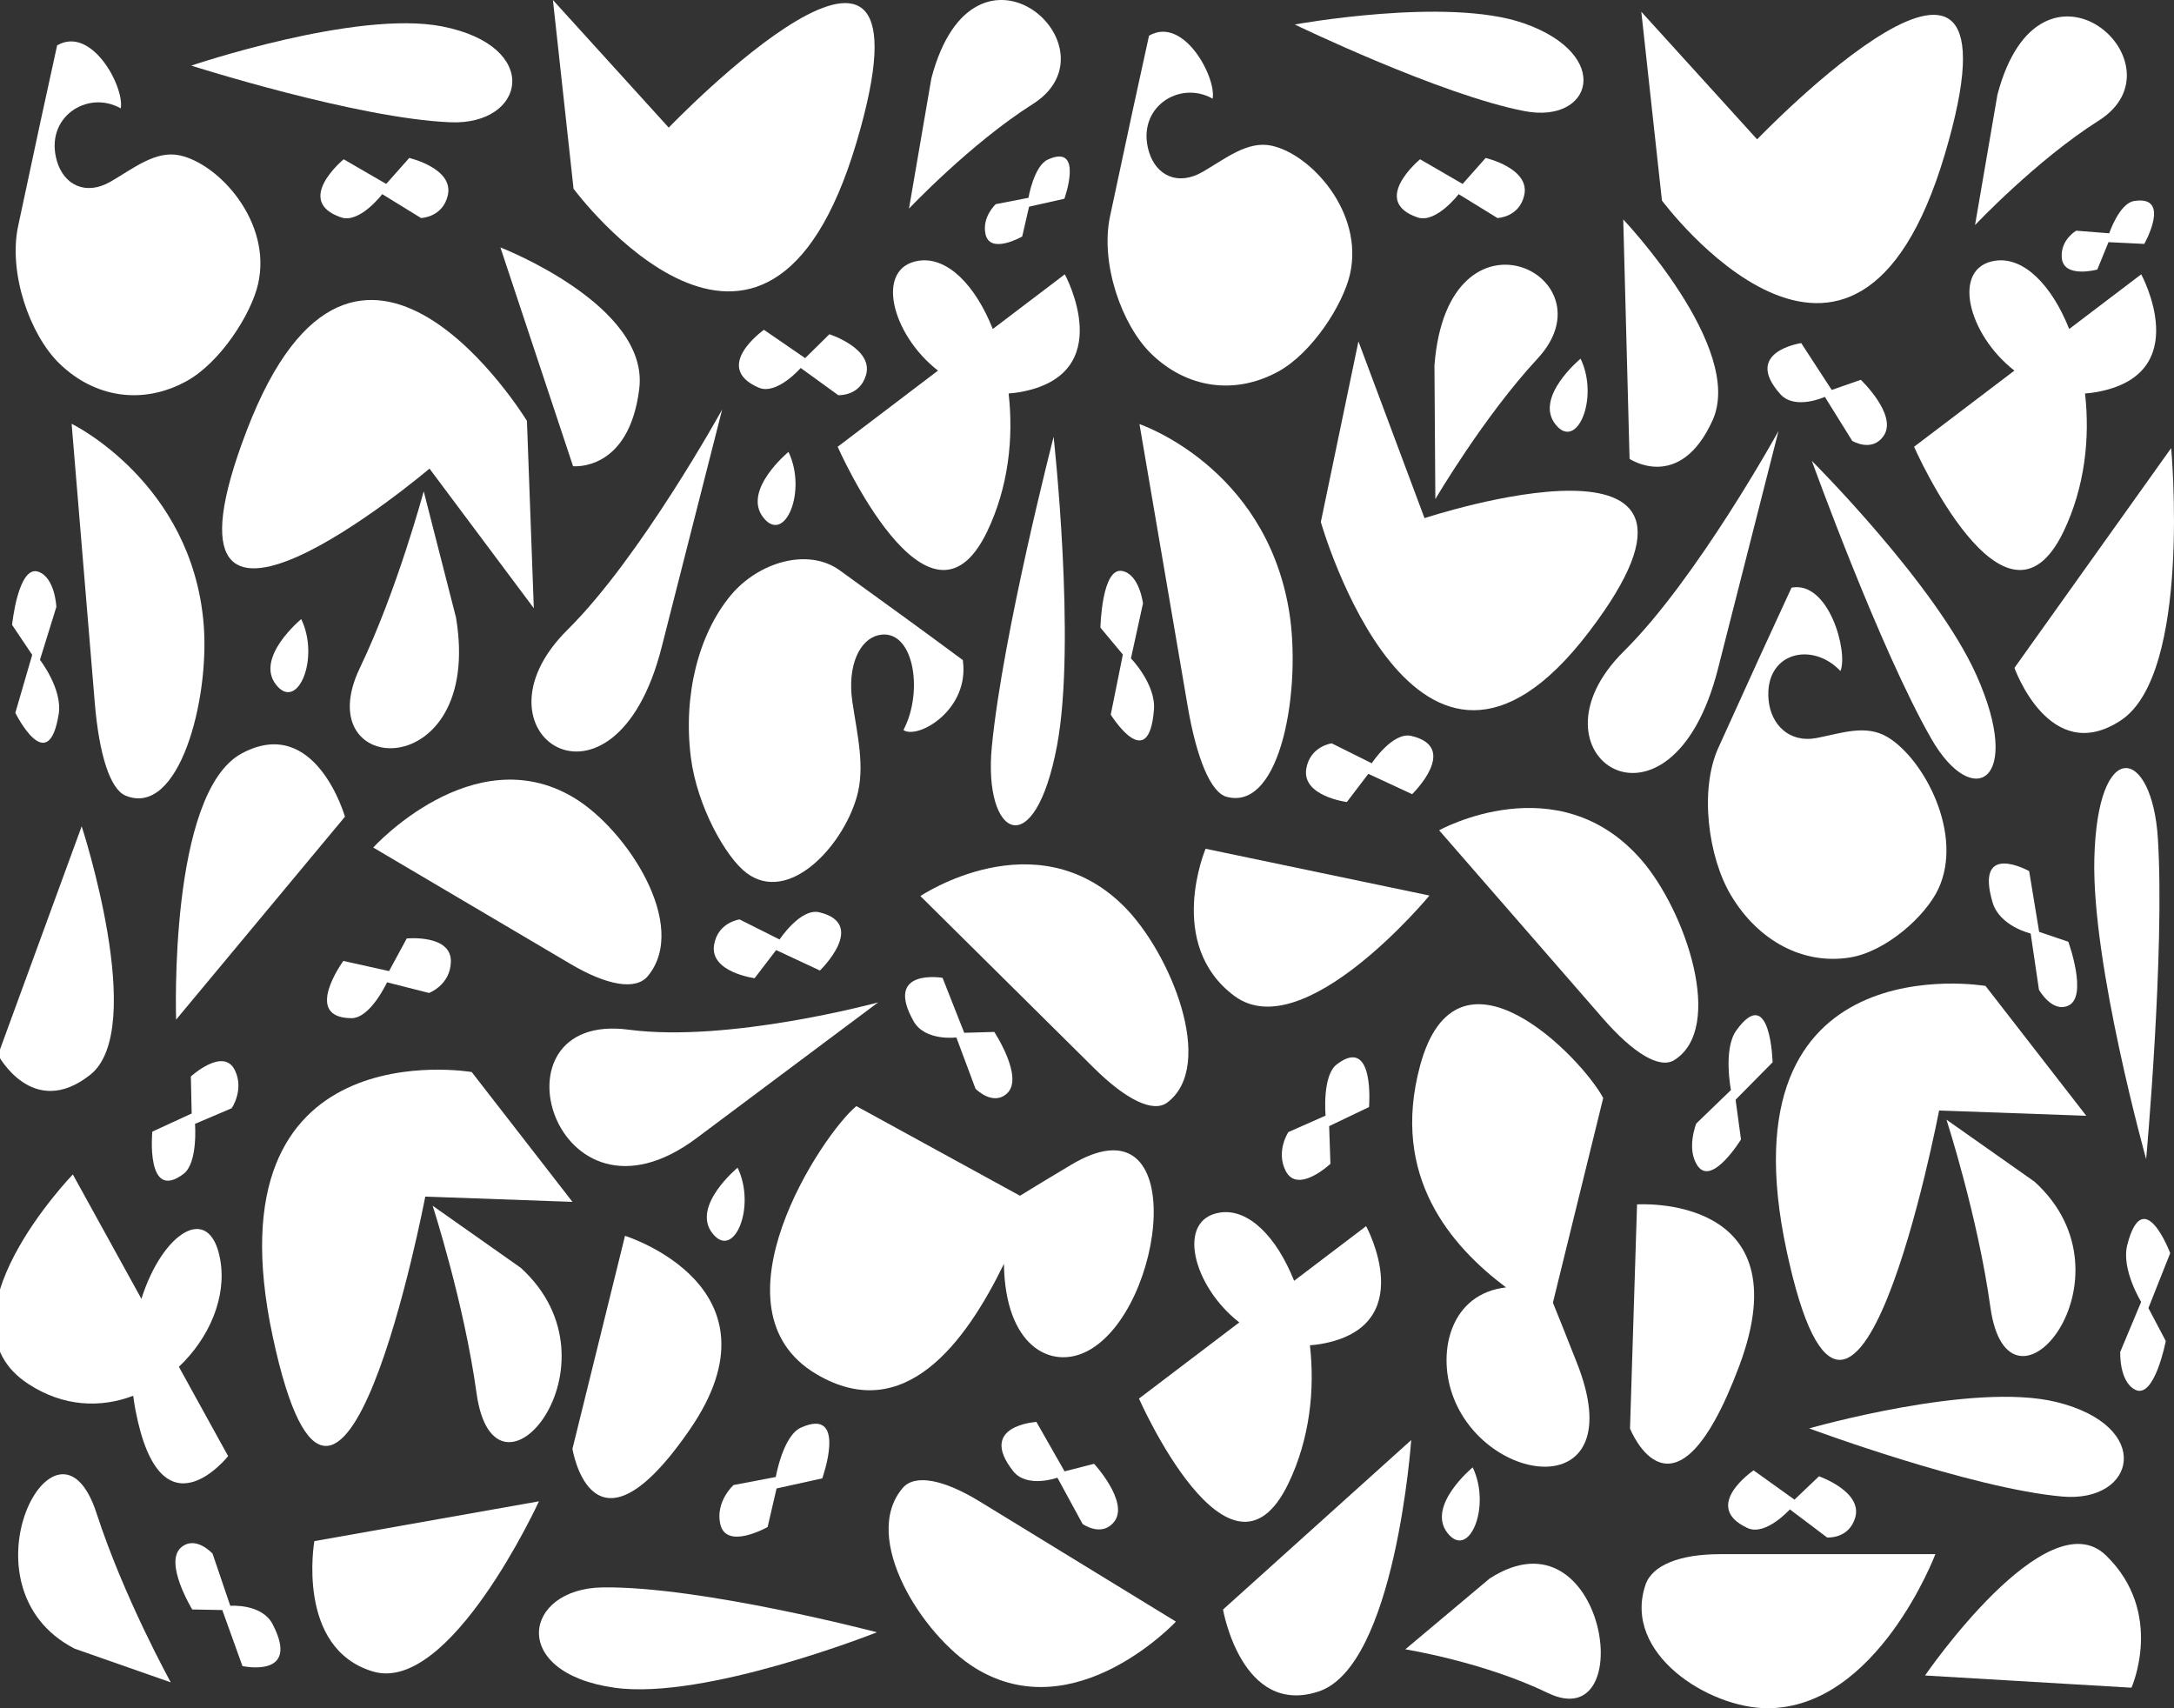 <svg width="392" height="308" viewBox="0 0 392 308" fill="none" xmlns="http://www.w3.org/2000/svg">
<rect x="0" y="0" width="392" height="308" fill="#333333" stroke="none"/>
<g clip-path="url(#clip0_207_20)">
<path d="M268.609 284.603L253.396 297.376C253.396 297.376 267.426 299.606 279.098 305.245C295.805 313.315 289.484 271.168 268.609 284.603Z" fill="white"/>
<path d="M360.157 17.103L356.124 40.582C356.124 40.582 367.218 28.837 378.442 21.736C394.503 11.574 367.846 -12.227 360.157 17.103Z" fill="white"/>
<path d="M258.65 65.894L258.811 89.989C258.811 89.989 267.558 75.088 277.234 64.664C291.085 49.746 261.026 34.965 258.65 65.894Z" fill="white"/>
<path d="M274.834 4.221C261.119 -0.629 233.462 4.416 233.462 4.416C233.462 4.416 259.783 17.14 274.906 20.037C287.11 22.375 290.921 9.91 274.834 4.218V4.221Z" fill="white"/>
<path d="M207.633 63.837C213.962 69.963 222.585 71.303 230.465 67.001C236.593 63.655 242.185 54.909 243.425 49.423C245.942 38.303 236.381 27.767 229.244 26.259C224.943 25.349 220.964 28.602 216.867 30.98C212.317 33.617 208.435 31.574 207.171 27.369C204.789 19.451 212.631 14.372 218.652 17.79C219.366 14.013 213.452 2.811 207.185 6.43C204.486 18.668 204.16 20.267 200.155 38.993C198.353 47.416 202.22 58.6 207.633 63.84V63.837Z" fill="white"/>
<path d="M221.173 143.665C231.138 146.371 234.745 123.646 232.393 109.887C227.97 84.003 205.462 76.468 205.462 76.468L214.153 127.332C215.748 136.662 218.285 142.881 221.171 143.665H221.173Z" fill="white"/>
<path d="M200.28 128.846C200.28 128.846 207.133 139.904 208.073 127.947C208.433 123.352 203.923 118.703 203.923 118.703L206.097 108.788C206.097 108.788 205.456 103.577 202.369 102.954C198.643 102.202 198.422 113.166 198.422 113.166L202.465 118.013L200.284 128.846H200.28Z" fill="white"/>
<path d="M254.492 132.69C251.105 131.89 247.341 137.617 247.341 137.617L240.126 134.024C240.126 134.024 236.212 134.527 235.537 138.62C234.723 143.563 242.852 144.609 242.852 144.609L246.729 139.524L254.625 143.191C254.625 143.191 263.308 134.768 254.492 132.69Z" fill="white"/>
<path d="M310.119 280.219C302.992 280.219 297.912 282.151 296.697 285.754C292.505 298.194 308.188 307.997 318.698 307.997C338.472 307.997 348.973 280.217 348.973 280.217H310.119V280.219Z" fill="white"/>
<path d="M210.475 198.79C219.347 192.122 211.058 171.726 202.601 163.346C186.689 147.58 165.96 161.562 165.96 161.562L197.228 192.541C202.963 198.223 207.904 200.721 210.475 198.79Z" fill="white"/>
<path d="M315.104 275.509C318.358 277.01 322.739 272.144 322.739 272.144L329.448 277.208C329.448 277.208 333.374 277.534 334.517 273.631C335.897 268.921 327.989 266.179 327.989 266.179L323.566 270.387L316.193 265.107C316.193 265.107 306.636 271.604 315.104 275.509Z" fill="white"/>
<path d="M383.572 224.481C382.455 228.852 386.078 234.737 386.078 234.737L382.308 243.748C382.308 243.748 382.065 249.02 384.97 250.556C388.477 252.409 390.518 241.788 390.518 241.788L387.386 235.847L391.315 225.945C391.315 225.945 386.478 213.108 383.57 224.481H383.572Z" fill="white"/>
<path d="M367.686 168.019L365.882 157.063C365.882 157.063 355.994 151.531 359.288 162.709C360.555 167.005 366.155 168.316 366.155 168.316L367.65 178.456C367.65 178.456 370.016 182.674 372.967 181.305C376.53 179.652 372.942 169.797 372.942 169.797L367.686 168.019Z" fill="white"/>
<path d="M313.061 185.82C310.675 189.15 312.111 196.538 312.111 196.538L305.861 202.569C305.861 202.569 303.985 207.21 306.138 210.249C308.735 213.916 313.923 205.445 313.923 205.445L312.949 198.284L319.622 191.533C319.622 191.533 319.27 177.153 313.063 185.817L313.061 185.82Z" fill="white"/>
<path d="M286.441 114.022C317.504 73.389 256.858 93.421 256.858 93.421L244.943 61.553L238.164 94.119C238.164 94.119 255.378 154.655 286.441 114.022Z" fill="white"/>
<path d="M292.817 117.408C273.94 136.097 301.241 154.195 309.777 120.575L320.688 77.709C320.688 77.709 306.009 104.35 292.817 117.408Z" fill="white"/>
<path d="M350.97 201.877C350.97 201.877 356.618 219.268 358.886 235.649C362.134 259.091 386.032 230.489 366.858 213.065L350.97 201.874V201.877Z" fill="white"/>
<path d="M326.698 83.096C326.698 83.096 338.91 116.9 348.222 133.166C355.738 146.291 364.948 140.95 356.399 121.782C349.11 105.441 326.698 83.096 326.698 83.096Z" fill="white"/>
<path d="M389.098 151.245C388.081 134.744 378.183 132.524 377.634 154.859C377.164 173.898 386.979 208.992 386.979 208.992C386.979 208.992 390.361 171.694 389.098 151.245Z" fill="white"/>
<path d="M331.852 120.985C333.286 117.598 329.793 104.69 323.036 105.95C318.019 116.788 317.388 118.216 309.832 134.846C306.433 142.327 307.954 154.487 312.14 161.465C317.033 169.626 325.085 173.986 333.531 172.641C340.1 171.595 347.216 165.151 349.496 160.305C354.116 150.477 346.977 136.916 340.393 132.922C336.424 130.515 331.945 132.235 327.528 133.07C322.621 133.995 319.282 130.641 318.891 126.136C318.159 117.655 326.722 115.547 331.852 120.987V120.985Z" fill="white"/>
<path d="M301.901 191.132C311.107 185.338 303.932 164.194 295.944 155.019C280.917 137.759 259.495 149.704 259.495 149.704L289.024 183.621C294.441 189.843 299.236 192.809 301.903 191.132H301.901Z" fill="white"/>
<path d="M335.526 68.481L330.281 70.308L324.783 61.861C324.783 61.861 314.132 63.383 321.017 71.067C323.663 74.02 329.044 71.557 329.044 71.557L333.979 79.488C333.979 79.488 337.562 81.662 339.661 78.557C342.194 74.809 335.524 68.481 335.524 68.481H335.526Z" fill="white"/>
<path d="M267.881 28.482L263.73 33.162L256.059 28.717C256.059 28.717 246.932 36.249 255.609 39.202C258.943 40.339 263.013 35.005 263.013 35.005L270.009 39.312C270.009 39.312 273.941 39.202 274.841 35.187C275.928 30.34 267.879 28.482 267.879 28.482H267.881Z" fill="white"/>
<path d="M241.024 191.921C238.361 193.972 239.02 201.149 239.02 201.149L232.315 204.113C232.315 204.113 230.019 207.536 231.813 211.099C233.98 215.398 239.893 209.837 239.893 209.837L239.662 203.043L246.853 199.603C246.853 199.603 247.952 186.587 241.024 191.921Z" fill="white"/>
<path d="M358.014 177.766C358.014 177.766 310.157 169.549 322.148 225.514C334.138 281.479 349.642 200.226 349.642 200.226L376.182 201.176L358.014 177.766Z" fill="white"/>
<path d="M313.578 246.364C325.318 215.122 295.181 217.155 295.181 217.155L293.913 257.574C293.913 257.574 301.839 277.606 313.578 246.364Z" fill="white"/>
<path d="M220.528 290.204C220.528 290.204 223.856 309.538 237.742 304.985C251.628 300.433 254.458 259.647 254.458 259.647L220.528 290.202V290.204Z" fill="white"/>
<path d="M217.385 153.029C217.385 153.029 210.072 170.271 222.577 179.571C235.081 188.872 257.75 161.468 257.75 161.468L217.385 153.032V153.029Z" fill="white"/>
<path d="M232.305 267.493C236.166 259.487 237.114 250.566 236.194 242.555C236.852 242.512 237.515 242.438 238.19 242.32C256.189 239.15 246.329 221.074 246.329 221.074L233.343 230.933C230.206 223.032 225.148 217.856 219.996 218.624C212.034 219.809 215.033 231.888 223.461 238.433L205.371 252.166C205.371 252.166 221.75 289.373 232.305 267.49V267.493Z" fill="white"/>
<path d="M379.726 280.436C369.056 270.079 347.108 302.094 347.108 302.094L384.329 304.295C384.329 304.295 390.397 290.79 379.726 280.433V280.436Z" fill="white"/>
<path d="M370.801 252.789C355.724 249.068 326.222 257.545 326.222 257.545C326.222 257.545 355.365 268.367 371.842 269.828C385.139 271.007 388.487 257.152 370.801 252.786V252.789Z" fill="white"/>
<path d="M350.669 27.85C367.039 -27.163 316.831 25.125 316.831 25.125L295.948 2.116L299.668 36.15C299.668 36.15 334.3 82.863 350.669 27.85Z" fill="white"/>
<path d="M308.801 75.78C314.703 62.738 292.692 39.569 292.692 39.569L293.831 82.735C293.831 82.735 302.898 88.823 308.801 75.78Z" fill="white"/>
<path d="M380.316 42.064L374.376 41.596C374.376 41.596 371.566 43.156 371.755 46.389C371.984 50.292 378.173 48.599 378.173 48.599L380.187 43.661L386.643 43.977C386.643 43.977 391.647 35.11 384.777 36.249C382.136 36.688 380.316 42.064 380.316 42.064Z" fill="white"/>
<path d="M382.407 129.892C395.242 121.442 391.488 80.793 391.488 80.793L363.231 120.418C363.231 120.418 369.572 138.342 382.407 129.892Z" fill="white"/>
<path d="M363.221 66.822L345.131 80.555C345.131 80.555 361.511 117.762 372.065 95.879C375.927 87.873 376.875 78.953 375.955 70.942C376.612 70.899 377.275 70.824 377.95 70.706C395.949 67.537 386.089 49.46 386.089 49.46L373.103 59.319C369.966 51.418 364.908 46.242 359.756 47.01C351.794 48.195 354.793 60.274 363.221 66.82V66.822Z" fill="white"/>
<path d="M256.038 192.22C250.699 212.121 261.608 224.639 271.552 232.121C261.608 233.263 259.143 243.521 261.859 251.366C267.652 268.092 294.527 271.395 284.303 245.647C282.052 239.977 281.425 238.342 280.009 234.876L289.08 197.974C285.251 190.749 262.703 167.369 256.036 192.22H256.038Z" fill="white"/>
<path d="M167.935 14.134L163.902 37.613C163.902 37.613 174.997 25.868 186.221 18.766C202.282 8.605 175.624 -15.196 167.935 14.134Z" fill="white"/>
<path d="M64.889 120.431C55.265 140.468 87.261 141.715 82.229 111.366L76.4 88.577C76.4 88.577 71.615 106.428 64.889 120.431Z" fill="white"/>
<path d="M13.434 297.25L30.793 303.332C30.793 303.332 22.367 288.102 17.405 272.832C10.301 250.978 -8.171 286.091 13.436 297.247L13.434 297.25Z" fill="white"/>
<path d="M79.72 4.761C64.276 1.728 34.492 11.831 34.492 11.831C34.492 11.831 64.447 21.385 81.251 22.049C94.813 22.584 97.836 8.319 79.72 4.761Z" fill="white"/>
<path d="M10.752 65.584C17.08 71.709 25.703 73.049 33.584 68.748C39.711 65.402 45.303 56.655 46.544 51.169C49.061 40.05 39.5 29.514 32.363 28.005C28.061 27.096 24.082 30.349 19.986 32.726C15.435 35.364 11.554 33.32 10.289 29.115C7.908 21.198 15.75 16.119 21.77 19.537C22.485 15.76 16.57 4.558 10.303 8.177C7.605 20.414 7.278 22.014 3.274 40.74C1.471 49.163 5.339 60.347 10.752 65.587V65.584Z" fill="white"/>
<path d="M36.722 112.511C34.599 86.924 12.916 76.409 12.916 76.409L17.087 126.687C17.851 135.91 19.827 142.271 22.623 143.443C32.277 147.492 37.849 126.11 36.72 112.508L36.722 112.511Z" fill="white"/>
<path d="M2.766 128.525C2.766 128.525 8.688 140.514 10.584 128.763C11.313 124.248 7.203 118.971 7.203 118.971L10.162 109.429C10.162 109.429 9.943 104.157 6.924 103.087C3.28 101.798 2.178 112.666 2.178 112.666L5.807 118.072L2.766 128.522V128.525Z" fill="white"/>
<path d="M162.761 268.295C155.104 277.28 166.348 294.939 175.911 300.794C193.902 311.809 212.036 292.382 212.036 292.382L176.682 270.737C170.198 266.768 164.978 265.695 162.759 268.295H162.761Z" fill="white"/>
<path d="M191.958 265.288L186.88 256.379C186.88 256.379 176.178 256.967 182.676 265.235C185.173 268.413 190.664 266.428 190.664 266.428L195.204 274.773C195.204 274.773 198.675 277.256 200.92 274.343C203.63 270.825 197.281 263.924 197.281 263.924L191.958 265.288Z" fill="white"/>
<path d="M138.414 275.322L140.023 268.373L148.266 266.548C148.266 266.548 152.916 253.589 144.426 257.398C141.164 258.861 139.884 266.302 139.884 266.302L132.264 267.755C132.264 267.755 129 270.7 129.859 274.731C130.894 279.599 138.414 275.322 138.414 275.322Z" fill="white"/>
<path d="M41.522 289.528L38.327 280.126C38.327 280.126 35.3 276.755 32.663 279C29.481 281.712 34.663 290.188 34.663 290.188L40.082 290.293L43.718 300.396C43.718 300.396 54.289 302.717 49.165 292.858C47.195 289.07 41.52 289.528 41.52 289.528H41.522Z" fill="white"/>
<path d="M164.715 184.102C166.786 187.791 172.446 187.055 172.446 187.055L175.895 196.294C175.895 196.294 179.012 199.515 181.585 197.139C184.691 194.275 179.281 186.058 179.281 186.058L173.864 186.218L169.955 176.303C169.955 176.303 159.328 174.502 164.717 184.102H164.715Z" fill="white"/>
<path d="M140.564 169.391L133.355 165.777C133.355 165.777 129.44 166.267 128.759 170.359C127.937 175.3 136.064 176.372 136.064 176.372L139.951 171.301L147.841 174.989C147.841 174.989 156.538 166.59 147.726 164.485C144.338 163.677 140.566 169.391 140.566 169.391H140.564Z" fill="white"/>
<path d="M44.529 77.519C24.634 129.263 77.443 84.492 77.443 84.492L96.253 109.66L95.014 75.885C95.014 75.885 64.425 25.772 44.529 77.516V77.519Z" fill="white"/>
<path d="M16.272 193.783C26.683 185.547 14.728 148.979 14.728 148.979L-0.357 190.193C-0.357 190.193 5.86 202.018 16.272 193.783Z" fill="white"/>
<path d="M102.343 113.538C83.466 132.227 110.767 150.325 119.302 116.705L130.213 73.838C130.213 73.838 115.534 100.48 102.343 113.538Z" fill="white"/>
<path d="M125.599 205.204L158.334 180.735C158.334 180.735 131.474 188.053 113.361 185.654C87.441 182.219 99.945 224.42 125.599 205.204Z" fill="white"/>
<path d="M78.009 217.399C78.009 217.399 83.657 234.79 85.925 251.171C89.173 274.613 113.07 246.011 93.897 228.587L78.009 217.396V217.399Z" fill="white"/>
<path d="M190.616 134.319C194.065 115.841 189.981 78.755 189.981 78.755C189.981 78.755 180.82 114.258 178.842 134.602C177.247 151.02 186.571 155.993 190.618 134.319H190.616Z" fill="white"/>
<path d="M124.581 136.638C125.709 145.392 130.878 154.596 134.604 157.394C142.156 163.068 151.858 152.772 154.477 143.726C156.056 138.275 154.539 132.361 153.685 126.479C152.737 119.947 155.051 115.287 158.38 114.525C164.648 113.089 166.671 124.462 162.899 131.636C165.494 133.377 174.904 128.006 173.607 119.011C165.283 112.859 164.188 112.088 151.42 102.839C145.677 98.677 136.717 101.368 131.753 107.351C125.948 114.348 123.134 125.379 124.581 136.638Z" fill="white"/>
<path d="M116.812 175.99C124.378 166.866 112.955 149.415 103.334 143.737C85.232 133.051 67.297 152.81 67.297 152.81L102.868 173.804C109.392 177.656 114.622 178.632 116.814 175.99H116.812Z" fill="white"/>
<path d="M63.354 183.581C66.793 183.605 69.788 177.113 69.788 177.113L77.35 179.031C77.35 179.031 81.146 177.653 81.299 173.465C81.484 168.409 73.341 169.206 73.341 169.206L70.153 175.091L61.91 173.256C61.91 173.256 54.403 183.517 63.354 183.578V183.581Z" fill="white"/>
<path d="M151.149 71.254C151.149 71.254 155.076 71.49 156.169 67.561C157.488 62.818 149.548 60.261 149.548 60.261L145.181 64.57L137.743 59.464C137.743 59.464 128.271 66.18 136.787 69.888C140.059 71.313 144.378 66.346 144.378 66.346L151.151 71.254H151.149Z" fill="white"/>
<path d="M68.924 35.005L75.92 39.312C75.92 39.312 79.851 39.202 80.751 35.187C81.839 30.34 73.789 28.482 73.789 28.482L69.639 33.162L61.968 28.717C61.968 28.717 52.841 36.249 61.518 39.202C64.852 40.339 68.922 35.005 68.922 35.005H68.924Z" fill="white"/>
<path d="M42.354 192.967C40.283 188.714 34.416 194.09 34.416 194.09L34.56 200.764L27.464 204.038C27.464 204.038 26.223 216.805 33.084 211.666C35.721 209.692 35.163 202.631 35.163 202.631L41.775 199.817C41.775 199.817 44.069 196.487 42.354 192.964V192.967Z" fill="white"/>
<path d="M76.681 215.748L103.221 216.698L85.053 193.288C85.053 193.288 37.196 185.071 49.187 241.036C61.177 297.001 76.681 215.748 76.681 215.748Z" fill="white"/>
<path d="M124.422 257.689C142.092 231.974 112.698 222.82 112.698 222.82L103.221 261.223C103.221 261.223 106.752 283.405 124.422 257.689Z" fill="white"/>
<path d="M67.231 301.369C81.179 305.561 97.181 270.689 97.181 270.689L56.681 277.868C56.681 277.868 53.281 297.178 67.229 301.369H67.231Z" fill="white"/>
<path d="M43.624 135.822C30.343 142.918 31.757 183.838 31.757 183.838L62.201 147.251C62.201 147.251 56.907 128.726 43.624 135.825V135.822Z" fill="white"/>
<path d="M24.019 251.663C24.13 252.532 24.268 253.41 24.437 254.295C28.987 277.9 41.133 262.539 41.133 262.539L32.255 246.436C37.708 241.287 40.912 233.908 39.713 227.135C37.861 216.668 29.302 222.146 25.5 234.183L13.133 211.752C13.133 211.752 -12.349 238.15 5.114 249.536C11.502 253.701 18.21 253.87 24.017 251.66L24.019 251.663Z" fill="white"/>
<path d="M108.643 286.211C94.369 286.417 91.638 301.586 110.796 304.298C127.13 306.612 158.125 294.302 158.125 294.302C158.125 294.302 126.332 285.954 108.643 286.211Z" fill="white"/>
<path d="M154.419 25.734C170.789 -29.279 120.581 23.009 120.581 23.009L99.698 0L103.418 34.034C103.418 34.034 138.05 80.747 154.419 25.734Z" fill="white"/>
<path d="M90.228 44.611L103.33 84.056C103.33 84.056 113.435 85.134 115.269 70.072C117.103 55.01 90.228 44.611 90.228 44.611Z" fill="white"/>
<path d="M188.943 28.768C186.422 29.907 185.442 35.666 185.442 35.666L179.551 36.808C179.551 36.808 177.032 39.093 177.699 42.209C178.506 45.969 184.317 42.645 184.317 42.645L185.552 37.266L191.924 35.834C191.924 35.834 195.503 25.799 188.941 28.768H188.943Z" fill="white"/>
<path d="M169.132 66.822L151.042 80.555C151.042 80.555 167.421 117.762 177.976 95.879C181.837 87.873 182.785 78.953 181.865 70.942C182.522 70.899 183.186 70.824 183.861 70.706C201.859 67.537 192 49.46 192 49.46L179.014 59.319C175.877 51.418 170.819 46.242 165.667 47.01C157.705 48.195 160.704 60.274 169.132 66.82V66.822Z" fill="white"/>
<path d="M193.049 210.067C188.242 212.964 186.858 213.766 183.915 215.593L154.409 199.434C148.212 204.541 127.391 236.058 147.218 247.766C163.096 257.141 174.155 241.983 181.023 227.87C181.21 242.63 189.417 247.038 196.039 243.62C210.156 236.328 214.88 196.917 193.048 210.067H193.049Z" fill="white"/>
<path d="M137.637 93.316C141.502 98.233 145.575 88.539 142.173 81.478C142.173 81.478 133.771 88.403 137.637 93.316Z" fill="white"/>
<path d="M128.463 222.376C132.328 227.293 136.4 217.599 132.999 210.538C132.999 210.538 124.597 217.463 128.463 222.376Z" fill="white"/>
<path d="M265.544 264.572C265.544 264.572 257.143 271.497 261.008 276.41C264.873 281.327 268.946 271.633 265.544 264.572Z" fill="white"/>
<path d="M49.78 123.462C53.645 128.378 57.718 118.684 54.316 111.623C54.316 111.623 45.914 118.548 49.78 123.462Z" fill="white"/>
<path d="M280.463 76.508C284.328 81.424 288.4 71.731 284.999 64.669C284.999 64.669 276.597 71.594 280.463 76.508Z" fill="white"/>
</g>
<defs>
<clipPath id="clip0_207_20">
<rect width="393" height="308" fill="white" transform="translate(-1)"/>
</clipPath>
</defs>
</svg>
